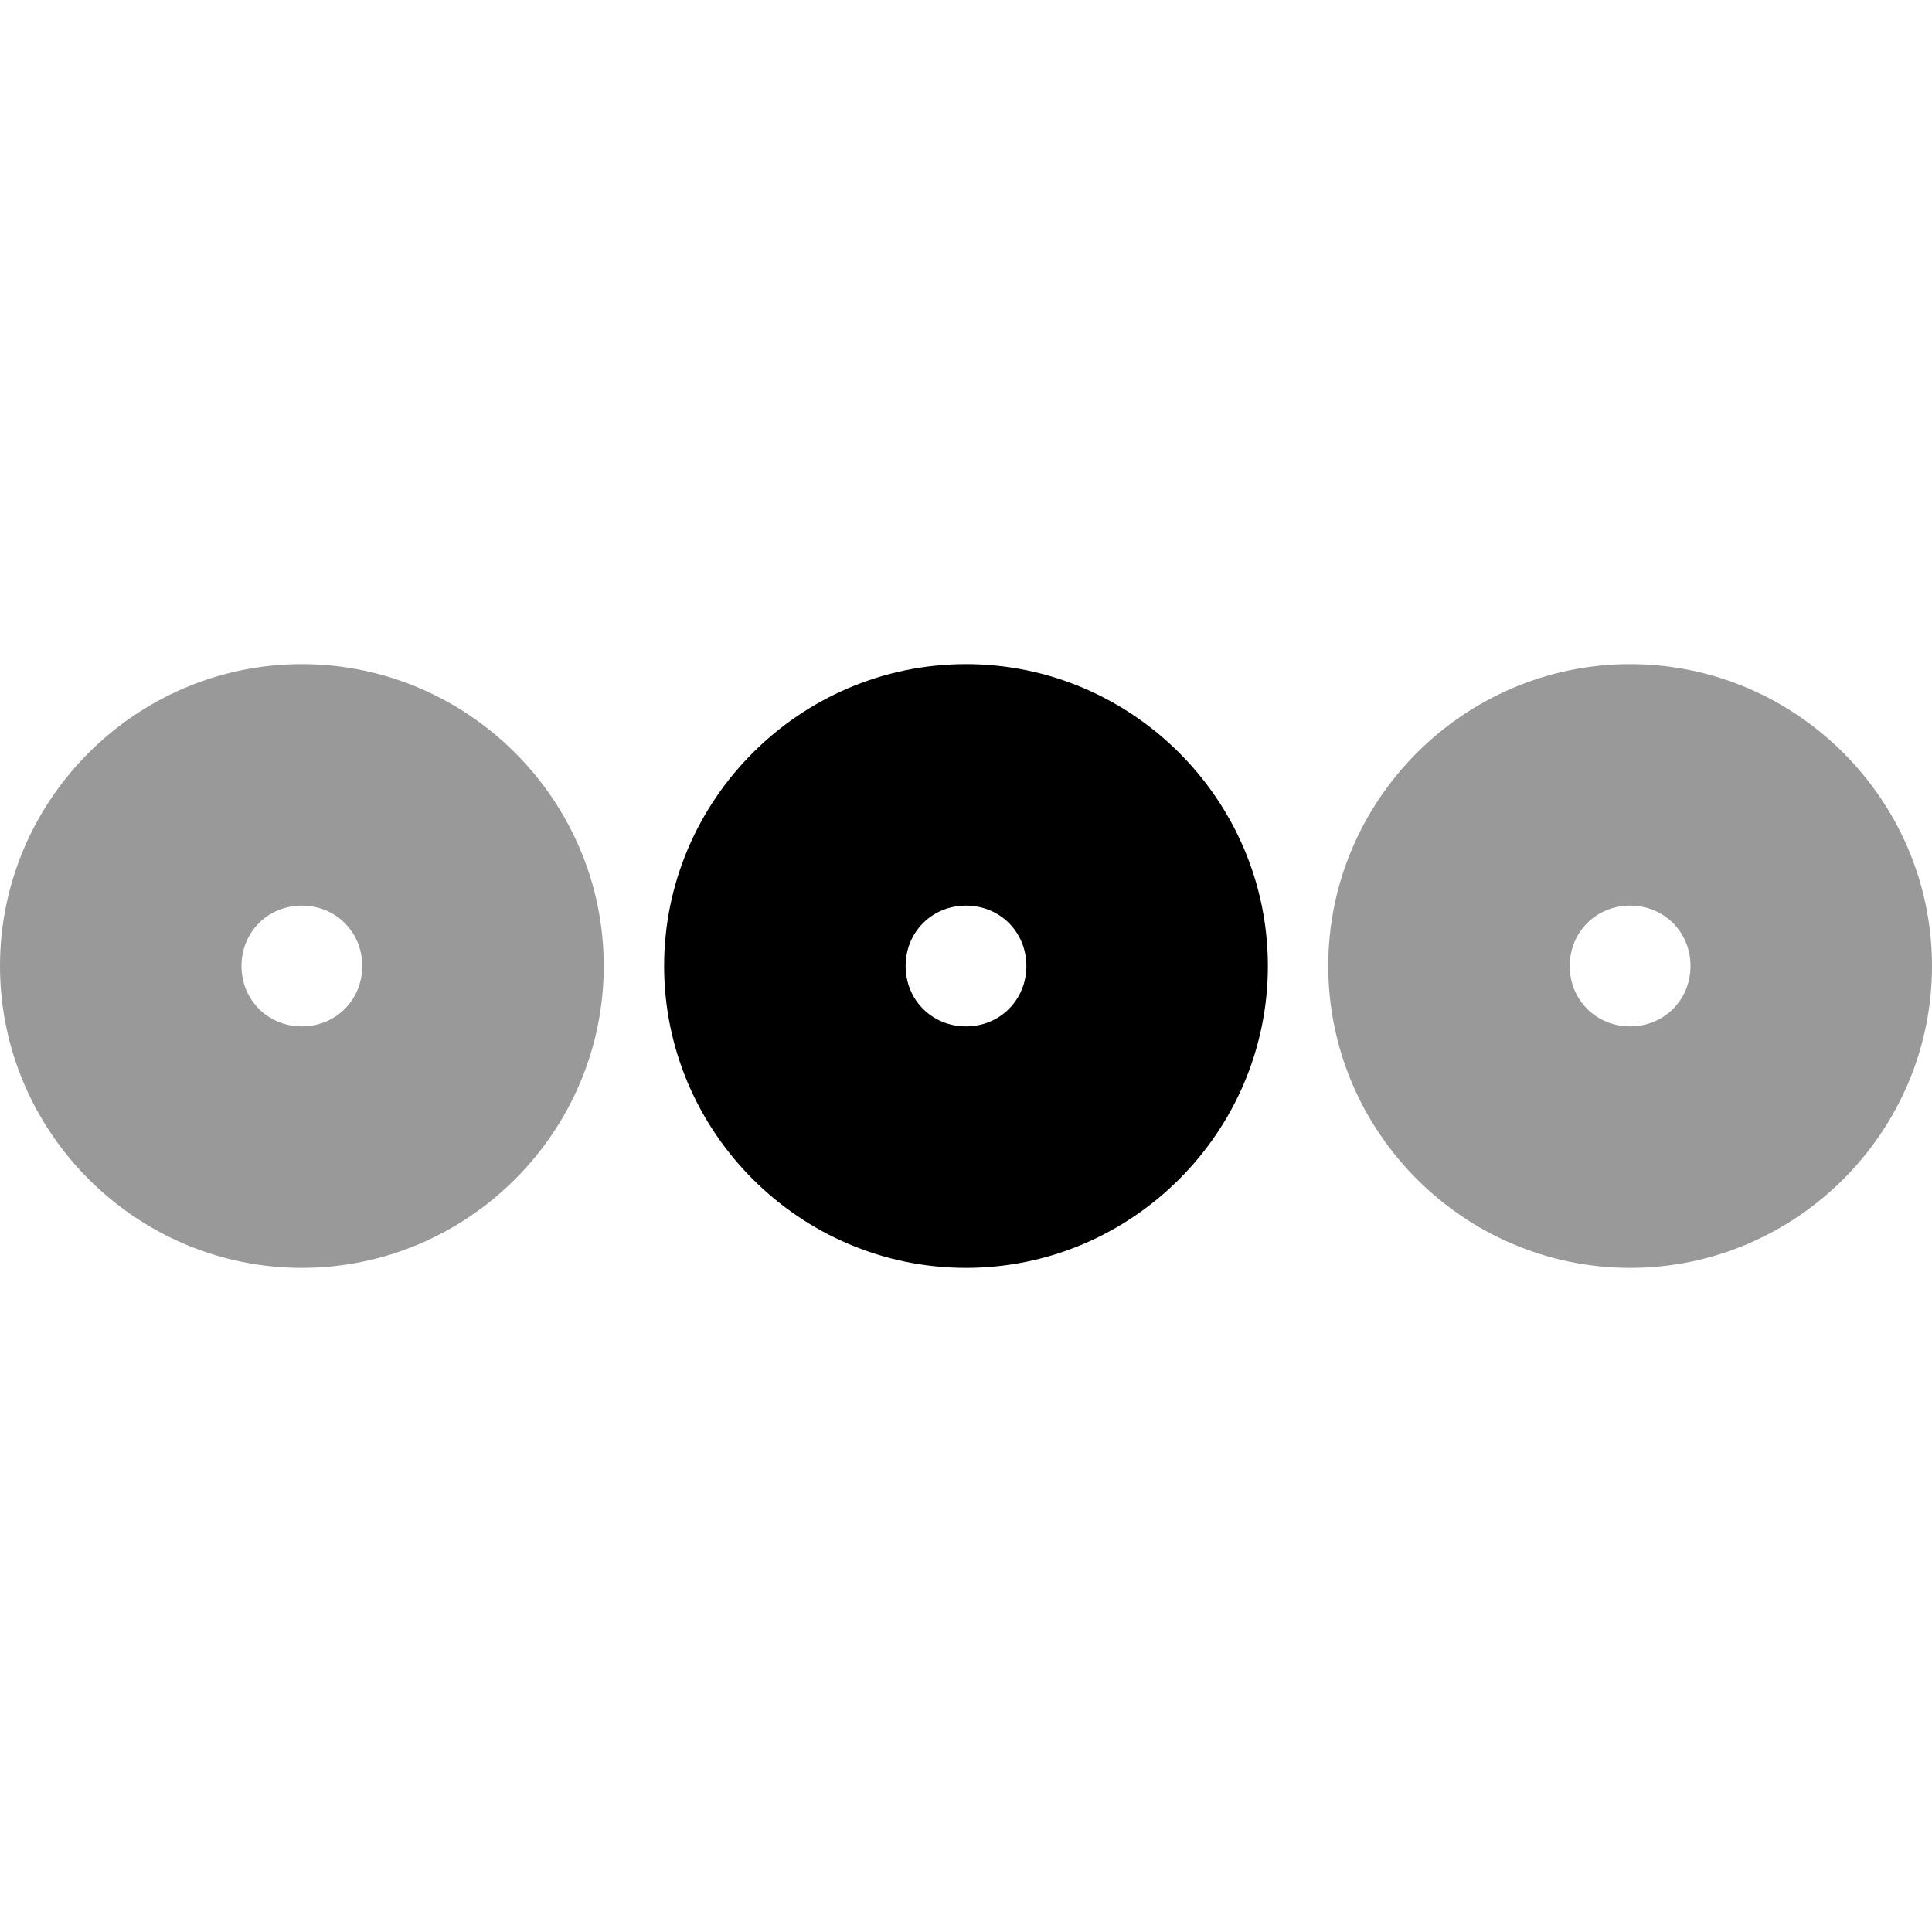 <svg xmlns="http://www.w3.org/2000/svg" viewBox="0 0 512 512"><!-- Font Awesome Pro 6.0.0-alpha1 by @fontawesome - https://fontawesome.com License - https://fontawesome.com/license (Commercial License) --><defs><style>.fa-secondary{opacity:.4}</style></defs><path d="M160 256C160 212 124 176 80 176S0 212 0 256S36 336 80 336S160 300 160 256ZM64 256C64 247 71 240 80 240S96 247 96 256S89 272 80 272S64 265 64 256ZM352 256C352 300 388 336 432 336S512 300 512 256S476 176 432 176S352 212 352 256ZM448 256C448 265 441 272 432 272S416 265 416 256S423 240 432 240S448 247 448 256Z" class="fa-secondary"/><path d="M176 256C176 300 212 336 256 336S336 300 336 256S300 176 256 176S176 212 176 256ZM272 256C272 265 265 272 256 272S240 265 240 256S247 240 256 240S272 247 272 256Z" class="fa-primary"/></svg>